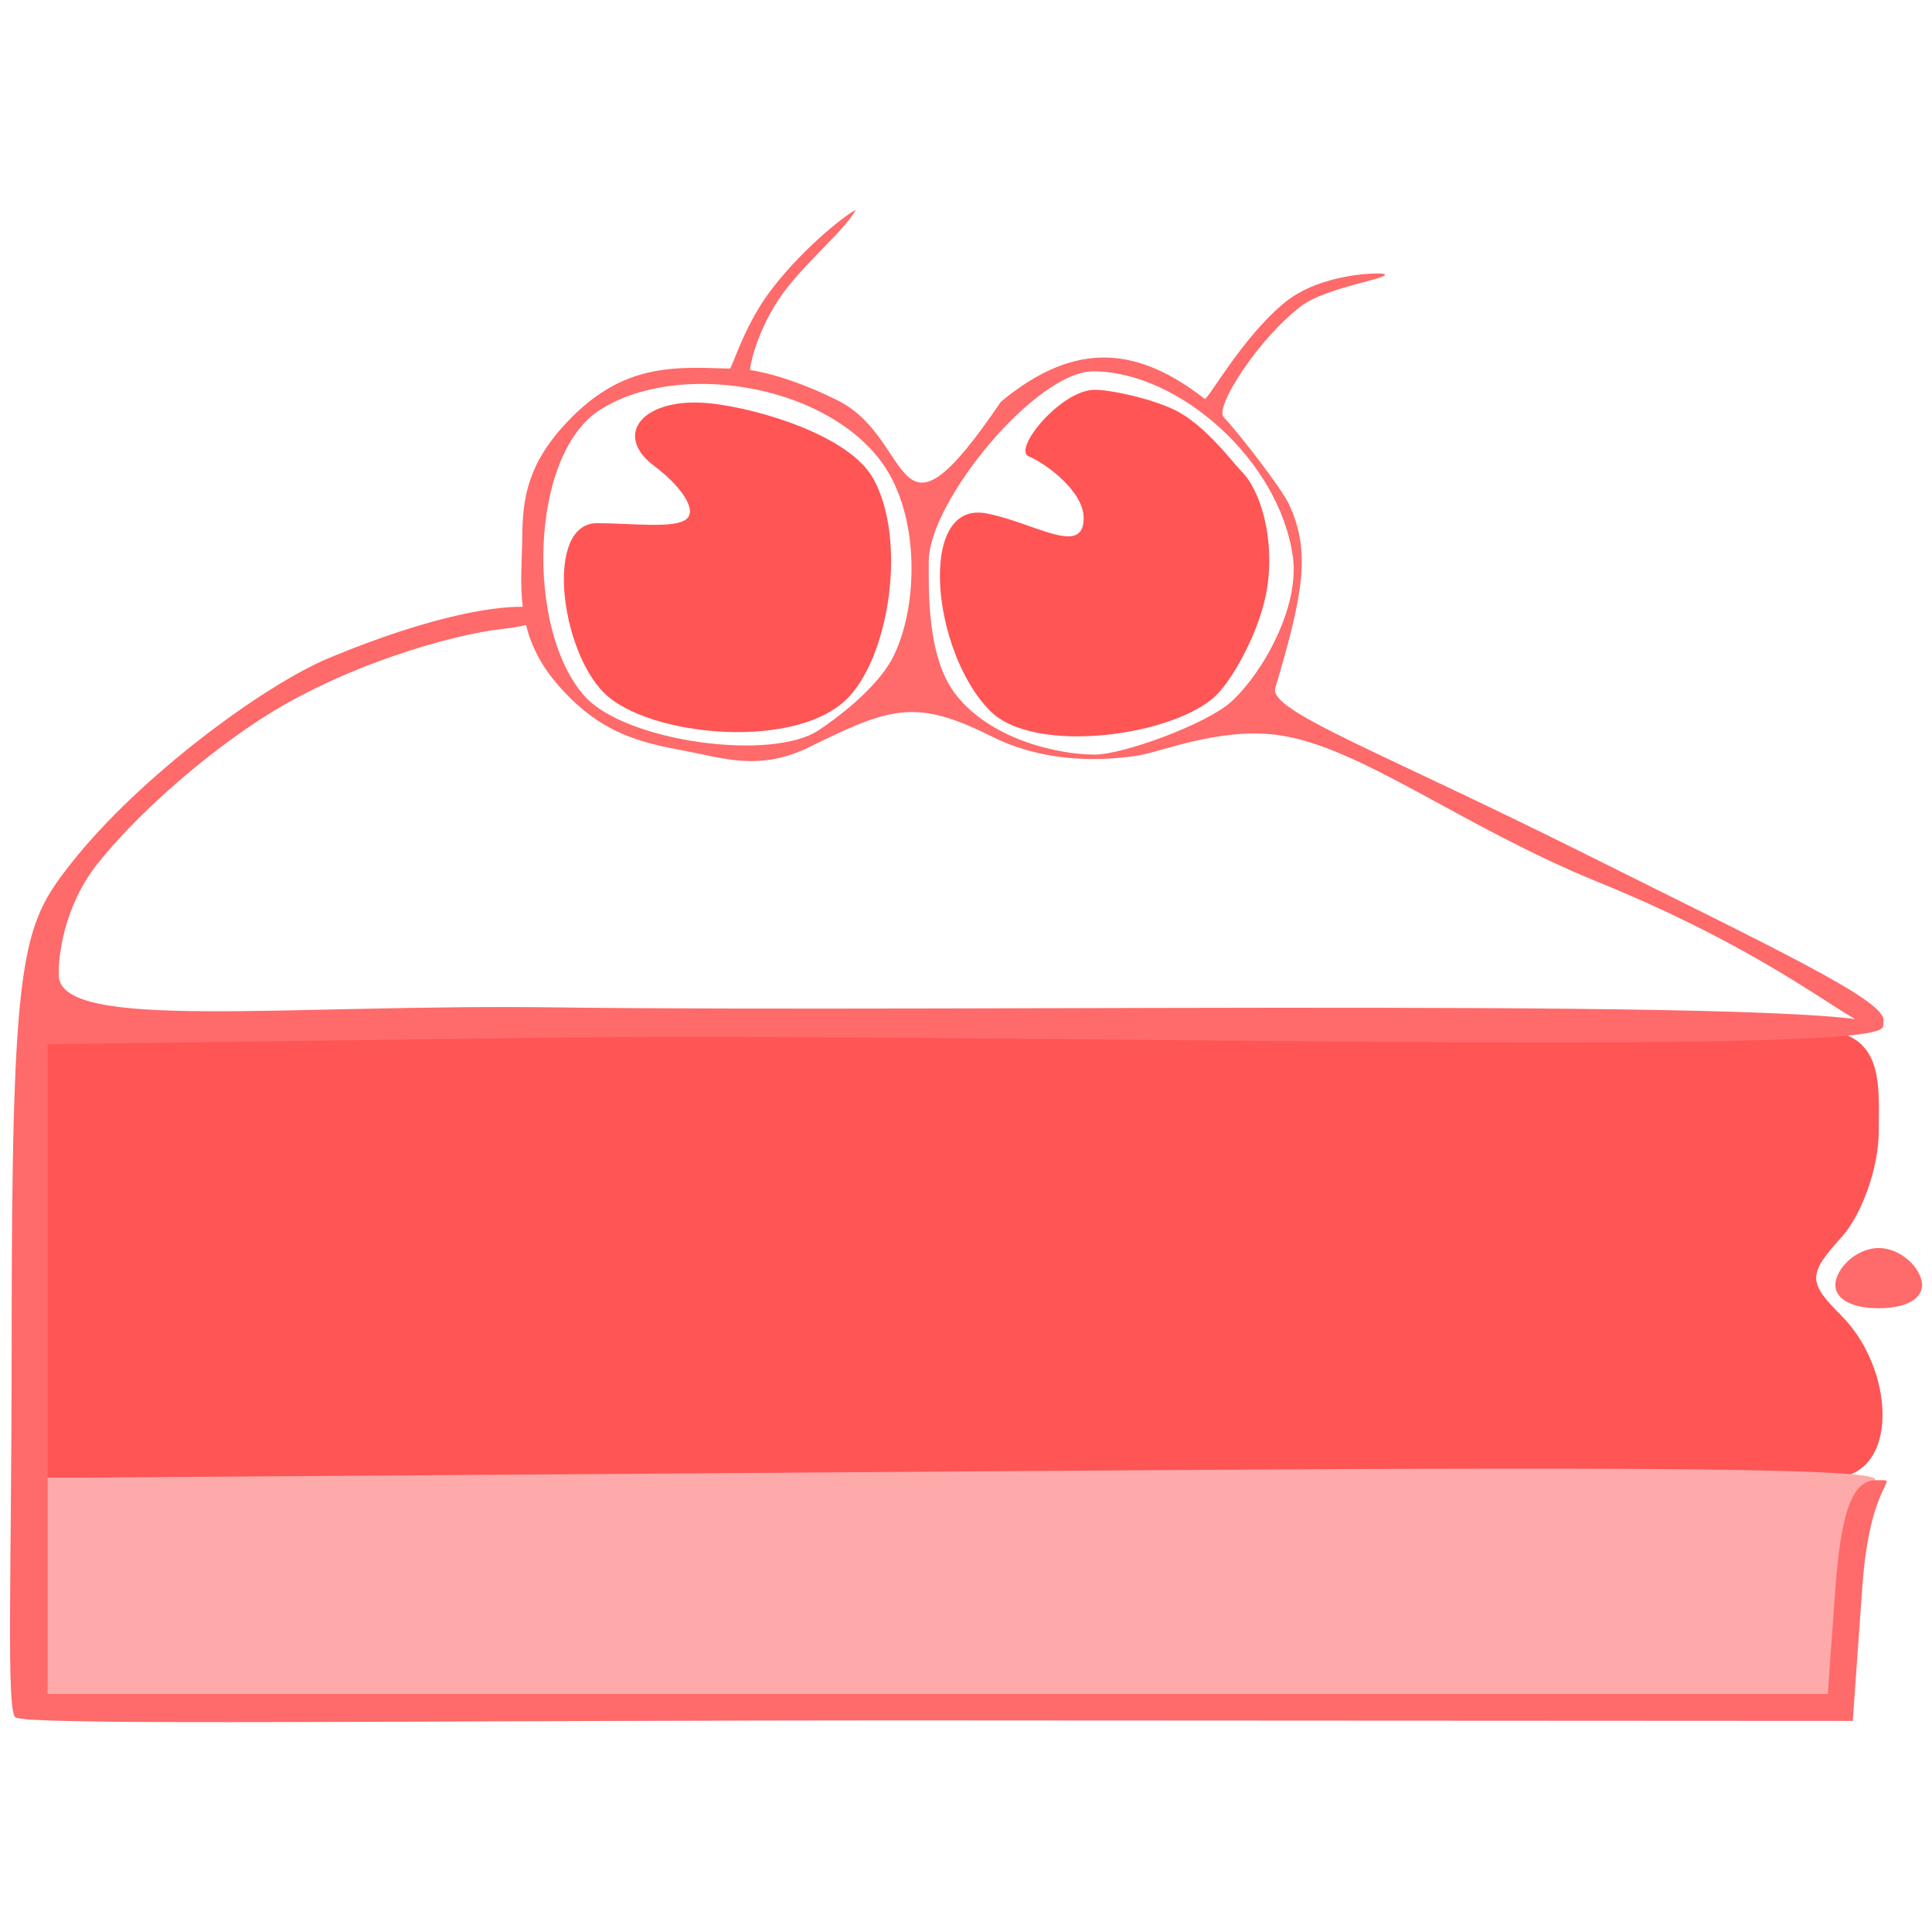 <?xml version="1.0" encoding="UTF-8" standalone="no"?>
<svg
   xmlns:dc="http://purl.org/dc/elements/1.1/"
   xmlns:cc="http://creativecommons.org/ns#"
   xmlns:rdf="http://www.w3.org/1999/02/22-rdf-syntax-ns#"
   xmlns:svg="http://www.w3.org/2000/svg"
   xmlns="http://www.w3.org/2000/svg"
   xmlns:sodipodi="http://sodipodi.sourceforge.net/DTD/sodipodi-0.dtd"
   xmlns:inkscape="http://www.inkscape.org/namespaces/inkscape"
   inkscape:version="1.0 (1.0+r73+1)"
   sodipodi:docname="list_icon_torta.svg"
   viewBox="0 0 100 100"
   height="100"
   width="100"
   id="svg28"
   version="1.1">
  <defs
     id="defs32" />
  <sodipodi:namedview
     inkscape:current-layer="g36"
     inkscape:window-maximized="1"
     inkscape:window-y="0"
     inkscape:window-x="0"
     inkscape:cy="42.225004"
     inkscape:cx="38.858534"
     inkscape:zoom="3.549676"
     showgrid="false"
     id="namedview30"
     inkscape:window-height="698"
     inkscape:window-width="1360"
     inkscape:pageshadow="2"
     inkscape:pageopacity="0"
     guidetolerance="10"
     gridtolerance="10"
     objecttolerance="10"
     borderopacity="1"
     bordercolor="#666666"
     pagecolor="#ffffff" />
  <g
     id="g36"
     inkscape:label="Image"
     inkscape:groupmode="layer">
    <g
       transform="translate(-0.04,1.025)"
       id="g969">
      <g
         id="g40"
         transform="translate(2.301,-5.179)">
        <g
           id="g900"
           transform="matrix(1.247,0,0,1.247,-16.002,-6.692)">
          <path
             sodipodi:nodetypes="ccsssssssssccssssssssssssssssss"
             id="path52"
             d="m 12.834,61.621 0.076,-9.789 21.14,-0.499 C 50.521,50.944 54.043,51.951 55,51.5 c 1.399,-0.659 3.917,0.05 14.036,0.05 9.58,-3e-6 15.875,-0.945 18.585,0.092 C 89.198,52.246 89,54.1 89,55.685 c 0,1.462 -0.696,3.427 -1.547,4.368 -1.397,1.543 -1.397,1.861 0,3.257 2.004,2.004 2.387,5.813 0.367,6.589 C 86.95,70.232 69.673,70 49.918,70 l -37.295,0.043 z m 23.253,-24.167 c -1.822,-1.822 -2.463,-7.04 -0.286,-7.04 1.46,0 3.22,0.238 3.712,-0.172 0.464,-0.388 -0.267,-1.402 -1.333,-2.198 -1.775,-1.325 -0.429,-2.902 2.341,-2.602 1.981,0.215 5.743,1.326 6.743,3.116 1.367,2.447 0.73,7.146 -0.978,9.033 -2.081,2.299 -8.361,1.7 -10.198,-0.137 z m 16.031,0.751 C 49.693,35.781 49.061,29.454 51.959,30.008 53.963,30.391 56,31.829 56,30.2 c 0,-1.118 -1.592,-2.28 -2.279,-2.557 -0.688,-0.277 1.299,-2.722 2.702,-2.765 0.618,-0.019 2.352,0.349 3.351,0.834 1.267,0.615 2.4,2.173 2.769,2.542 0.826,0.826 1.377,2.822 1.08,4.803 -0.259,1.73 -1.385,3.763 -2.106,4.484 -1.683,1.683 -7.534,2.531 -9.399,0.666 z"
             style="fill:#ff5555" />
          <path
             sodipodi:nodetypes="ccssscccc"
             id="path48"
             d="M 12.791,74.854 12.623,70.043 50.951,69.774 c 23.338,-0.164 38.486,-0.238 37.885,0.362 -0.523,0.522 -1.263,3.109 -1.511,5.184 L 86.885,79 H 50 13 Z"
             style="fill:#ffaaaa" />
          <path
             sodipodi:nodetypes="ssssssssssscccccssscssssssssssssssssssssssscsssssssssssssssssssssssss"
             id="path42"
             d="m 11.65,79.974 c -0.373,-0.373 -0.147,-6.103 -0.147,-15.562 0,-16.156 0.411,-17.263 2.458,-19.866 C 16.816,40.916 22.001,37.119 24.696,36 c 8.666,-3.597 11.067,-1.609 7.182,-1.196 -1.999,0.212 -6.622,1.483 -10.189,3.84 -2.517,1.663 -5.077,3.963 -6.62,5.904 -1.416,1.782 -1.64,3.897 -1.61,4.653 0.093,2.323 9.436,1.161 20.574,1.31 17.213,0.23 55.112,-0.458 55.112,0.817 0,1.276 -37.737,0.213 -55.394,0.443 L 13,52.041 V 65.52 79 h 36.943 36.943 l 0.307,-4.25 c 0.215,-2.974 0.626,-4.612 1.676,-4.612 1.167,0 -0.216,-0.25 -0.548,4.405 l -0.399,5.585 -37.548,-0.02 C 28.334,80.096 12.022,80.347 11.65,79.974 Z M 87.25,61.75 c 0.229,-0.688 1.017,-1.25 1.75,-1.25 0.733,0 1.521,0.562 1.75,1.25 C 90.998,62.494 90.289,63 89,63 87.711,63 87.002,62.494 87.25,61.75 Z M 77.366,45.315 c -5.746,-2.335 -9.966,-5.701 -13.389,-6.119 -2.399,-0.293 -4.805,0.727 -5.746,0.868 -1.844,0.277 -4.048,0.199 -6.006,-0.778 -3.151,-1.573 -4.168,-1.281 -7.59,0.411 -2.073,1.025 -3.59,0.466 -5.12,0.18 -1.826,-0.342 -3.602,-0.687 -5.421,-2.849 -1.777,-2.111 -1.415,-4.155 -1.397,-6.054 0.015,-1.643 0.244,-3.042 1.857,-4.754 2.337,-2.481 4.496,-2.287 6.76,-2.223 0.081,0.002 0.57,-1.695 1.584,-3.089 1.252,-1.72 3.109,-3.225 3.635,-3.496 0.015,-0.008 -0.104,0.237 -0.572,0.766 -0.65,0.736 -1.923,1.891 -2.624,2.954 -0.984,1.493 -1.216,2.918 -1.182,2.923 1.115,0.179 2.468,0.673 3.655,1.273 3.233,1.634 2.218,6.733 6.752,0.048 3.145,-2.619 5.746,-2.238 8.46,-0.124 0.115,0.09 1.566,-2.573 3.346,-4.015 1.514,-1.226 4.028,-1.243 4.126,-1.157 0.211,0.183 -2.443,0.542 -3.471,1.327 -1.801,1.376 -3.595,4.198 -3.212,4.605 0.68,0.723 2.396,2.955 2.697,3.589 0.922,1.941 0.625,3.711 -0.554,7.649 -0.284,0.95 4.138,2.537 12.816,6.869 7.928,3.958 12.427,6.068 12.427,6.913 0,0.762 -0.136,-0.015 -0.686,0.131 -0.55,0.147 -3.721,-2.831 -11.146,-5.848 z M 45.01,39.004 c 0.605,-0.404 2.36,-1.67 3.048,-2.977 1.069,-2.028 1.202,-5.939 -0.47,-8.181 -2.442,-3.273 -8.555,-4.173 -11.706,-2.108 -2.892,1.895 -3.052,9.141 -0.582,11.871 1.694,1.872 7.745,2.706 9.709,1.394 z m 17.103,-1.169 c 1.316,-1.191 2.857,-3.938 2.57,-6.02 -0.556,-4.031 -4.762,-7.703 -8.288,-7.703 -2.387,0 -6.827,5.41 -6.827,7.888 0,1.172 -0.076,3.919 1.071,5.457 1.443,1.934 4.3,2.562 5.816,2.562 1.194,0 4.652,-1.274 5.658,-2.184 z"
             style="fill:#ff6a6a;fill-opacity:1" />
        </g>
      </g>
    </g>
  </g>
</svg>

